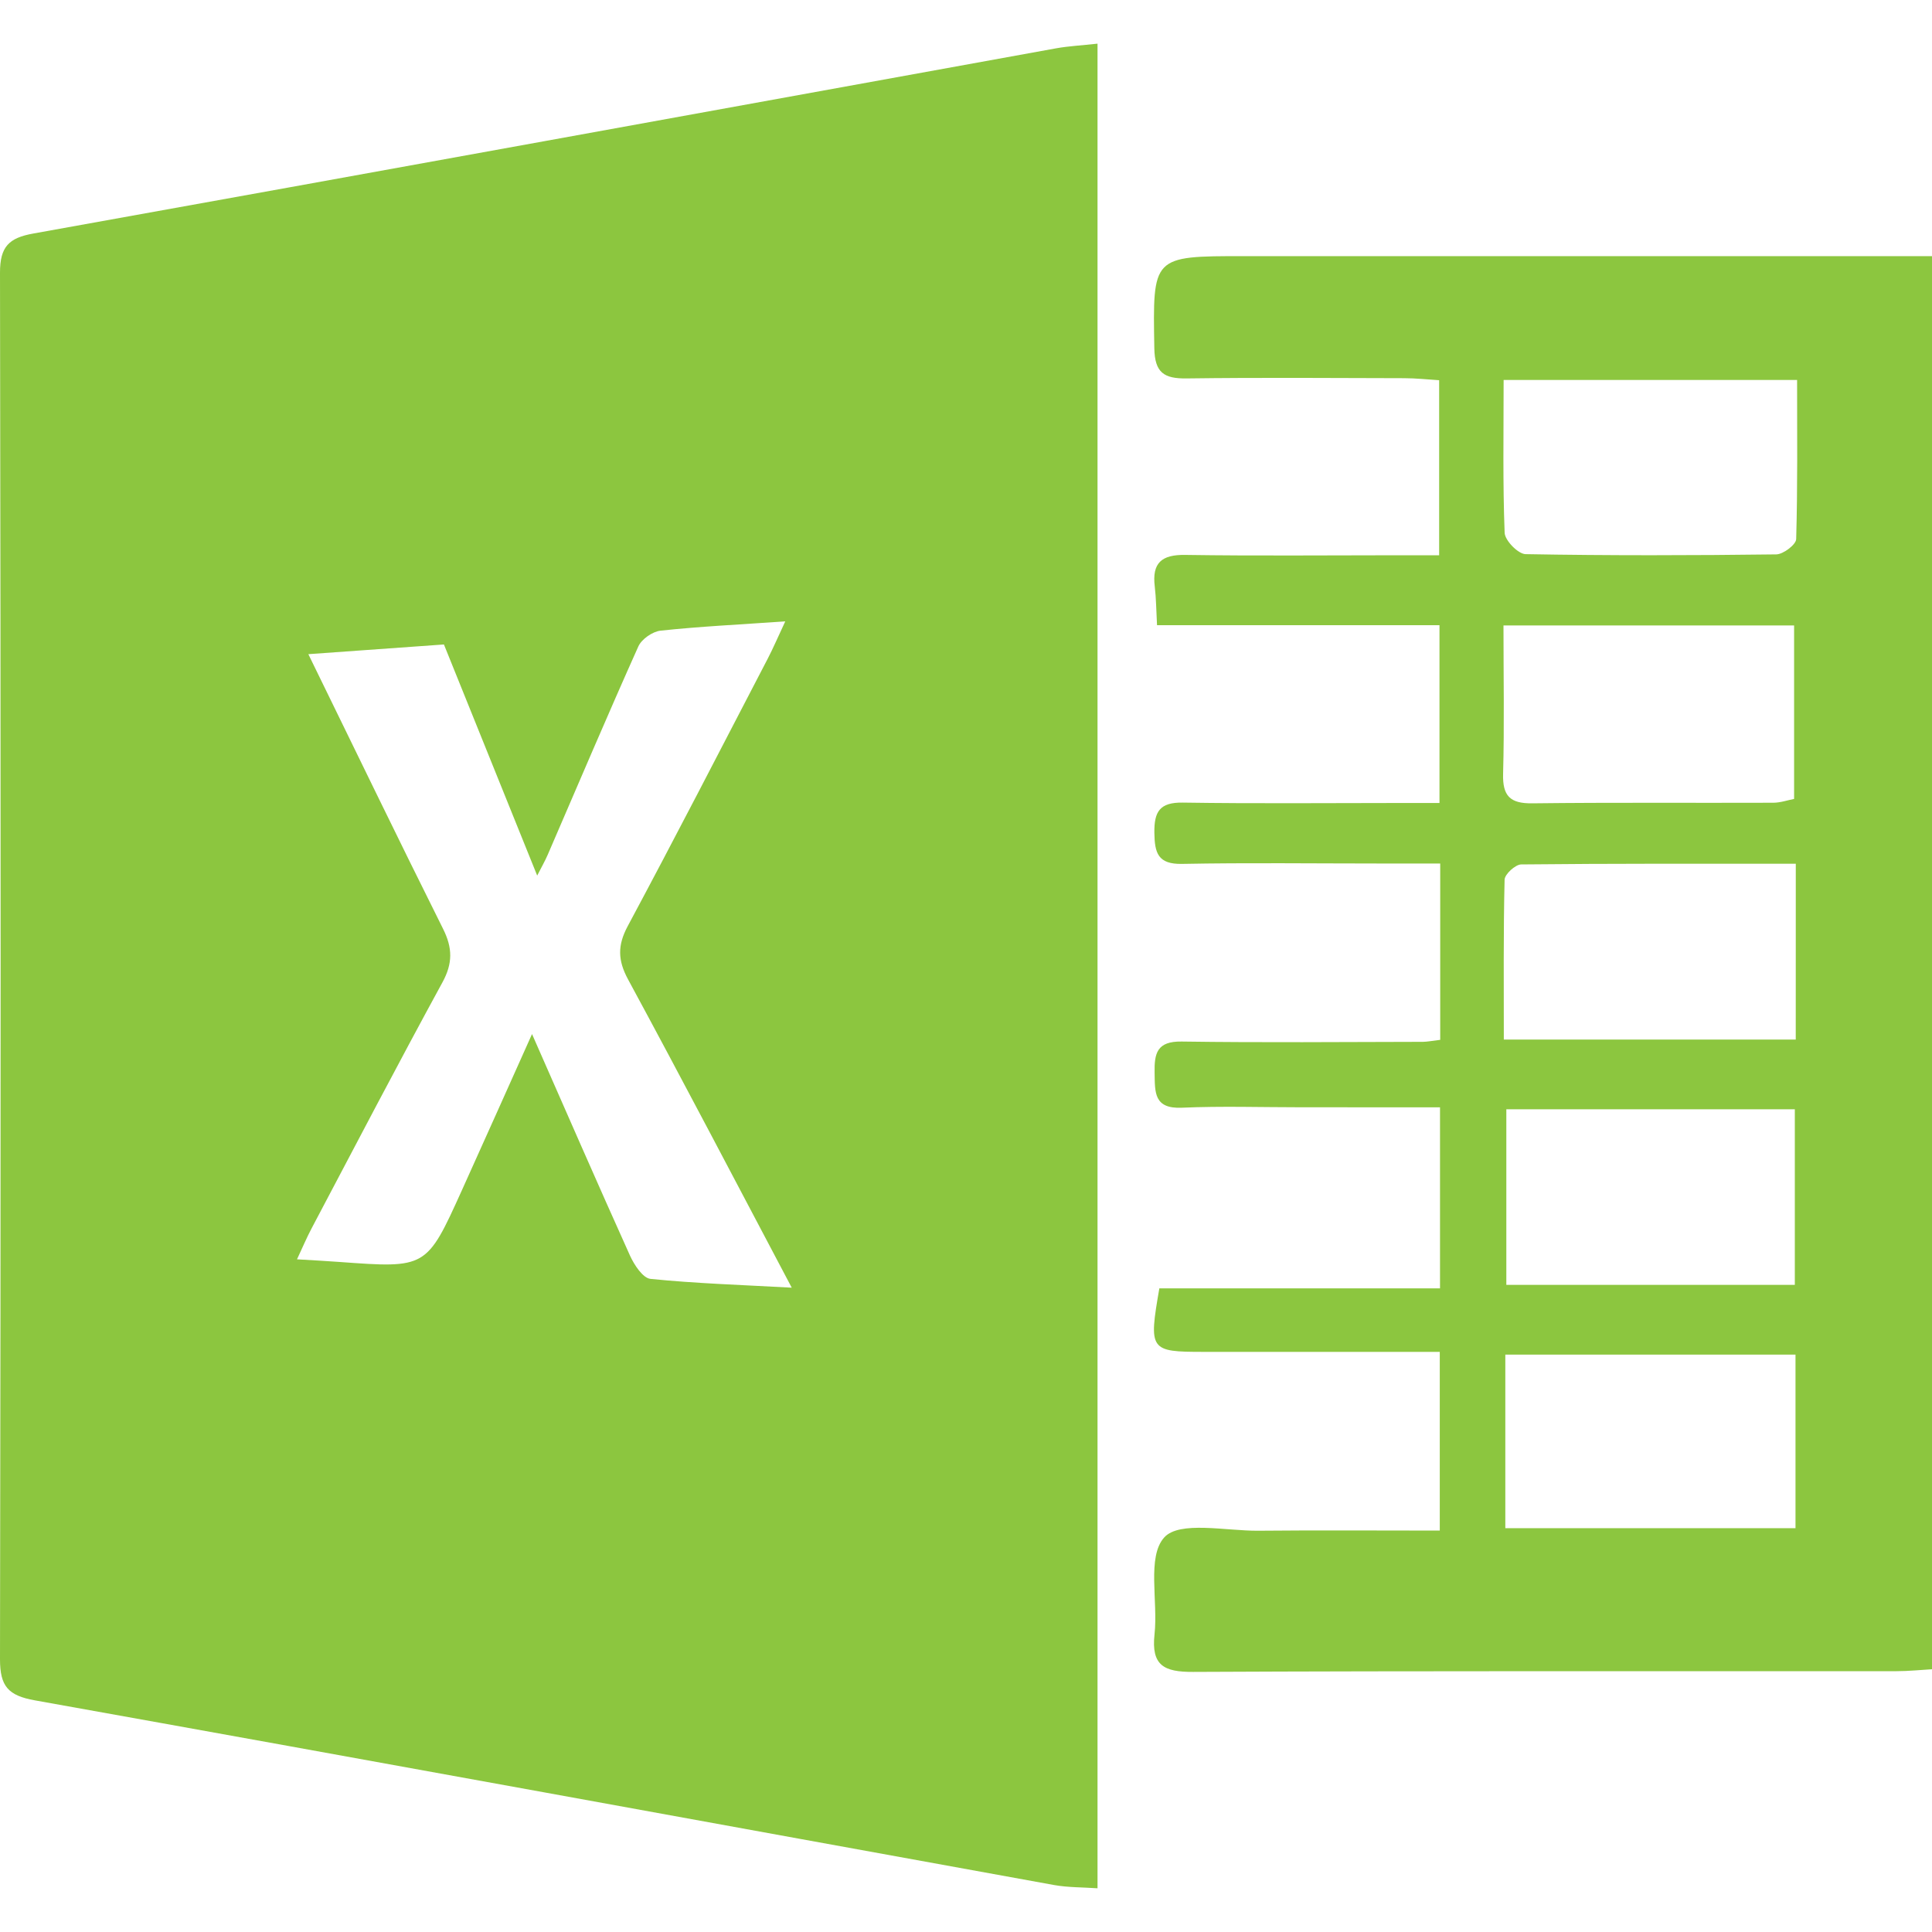<?xml version="1.0" encoding="utf-8"?>
<!-- Generator: Adobe Illustrator 16.0.0, SVG Export Plug-In . SVG Version: 6.00 Build 0)  -->
<!DOCTYPE svg PUBLIC "-//W3C//DTD SVG 1.1//EN" "http://www.w3.org/Graphics/SVG/1.1/DTD/svg11.dtd">
<svg version="1.1" id="Слой_1" xmlns="http://www.w3.org/2000/svg" xmlns:xlink="http://www.w3.org/1999/xlink" x="0px" y="0px"
	 width="40px" height="40px" viewBox="0 0 40 40" enable-background="new 0 0 40 40" xml:space="preserve">
<g>
	<path fill-rule="evenodd" clip-rule="evenodd" fill="#8CC63F" d="M22.723,0.904c0,12.753,0,25.43,0,38.191
		c-0.315-0.022-0.611-0.016-0.897-0.067c-7.034-1.275-14.066-2.564-21.104-3.824C0.169,35.105,0,34.914,0,34.354
		c0.017-9.569,0.017-19.138,0-28.708c-0.001-0.541,0.186-0.721,0.689-0.811c7.06-1.269,14.116-2.555,21.173-3.834
		C22.129,0.953,22.401,0.94,22.723,0.904z M6.384,13.544c0.972,1.988,1.868,3.843,2.789,5.686c0.198,0.396,0.203,0.714-0.014,1.111
		c-0.92,1.686-1.809,3.389-2.706,5.088c-0.103,0.194-0.188,0.397-0.304,0.644c0.359,0.021,0.616,0.035,0.873,0.054
		c1.807,0.132,1.809,0.134,2.54-1.482c0.485-1.071,0.963-2.145,1.453-3.236c0.688,1.561,1.347,3.077,2.027,4.584
		c0.087,0.193,0.267,0.469,0.426,0.485c0.935,0.095,1.877,0.124,2.924,0.182c-1.169-2.211-2.264-4.305-3.389-6.383
		c-0.214-0.396-0.22-0.704-0.007-1.102c0.985-1.838,1.939-3.692,2.901-5.542c0.112-0.216,0.208-0.441,0.361-0.768
		c-0.951,0.066-1.769,0.105-2.581,0.192c-0.167,0.018-0.393,0.175-0.461,0.327c-0.642,1.431-1.254,2.875-1.877,4.315
		c-0.055,0.127-0.125,0.248-0.217,0.429c-0.667-1.651-1.295-3.209-1.931-4.785C8.261,13.409,7.383,13.472,6.384,13.544z"/>
	<path fill-rule="evenodd" clip-rule="evenodd" fill="#8CC63F" d="M29.818,21.529c0-1.217,0-2.38,0-3.651c-0.436,0-0.85,0-1.263,0
		c-1.36,0-2.722-0.018-4.081,0.008c-0.502,0.01-0.568-0.227-0.574-0.643c-0.006-0.438,0.109-0.634,0.59-0.626
		c1.501,0.023,3.002,0.008,4.503,0.008c0.254,0,0.507,0,0.81,0c0-1.254,0-2.433,0-3.681c-1.937,0-3.851,0-5.848,0
		c-0.017-0.31-0.018-0.558-0.047-0.802c-0.059-0.487,0.141-0.661,0.632-0.653c1.478,0.022,2.956,0.007,4.433,0.007
		c0.256,0,0.511,0,0.823,0c0-1.219,0-2.378,0-3.624c-0.231-0.014-0.479-0.042-0.725-0.042c-1.501-0.004-3.002-0.015-4.503,0.005
		c-0.466,0.006-0.661-0.116-0.669-0.628c-0.032-1.904-0.05-1.904,1.851-1.904c4.433,0,8.865,0,13.298,0c0.301,0,0.601,0,0.952,0
		c0,9.78,0,19.476,0,29.257c-0.241,0.014-0.488,0.04-0.735,0.04c-4.854,0.003-9.71-0.008-14.564,0.015
		c-0.602,0.003-0.868-0.133-0.798-0.776c0.076-0.688-0.161-1.607,0.201-2.008c0.316-0.35,1.275-0.133,1.95-0.139
		c1.237-0.012,2.475-0.003,3.755-0.003c0-1.252,0-2.415,0-3.7c-0.338,0-0.677,0-1.017,0c-1.29,0-2.58,0.001-3.87,0
		c-1.12,0-1.142-0.029-0.919-1.315c1.911,0,3.842,0,5.811,0c0-1.278,0-2.463,0-3.748c-0.976,0-1.929,0-2.882-0.001
		c-0.82,0-1.643-0.027-2.462,0.009c-0.583,0.026-0.558-0.319-0.565-0.72c-0.008-0.405,0.046-0.658,0.56-0.65
		c1.665,0.024,3.33,0.009,4.996,0.006C29.551,21.569,29.643,21.55,29.818,21.529z M31.128,12.949c0,1.071,0.019,2.074-0.008,3.075
		c-0.012,0.457,0.146,0.614,0.604,0.608c1.662-0.02,3.324-0.006,4.986-0.012c0.153,0,0.306-0.055,0.435-0.079
		c0-1.226,0-2.403,0-3.592C35.137,12.949,33.199,12.949,31.128,12.949z M37.18,17.883c-1.948,0-3.816-0.006-5.685,0.014
		c-0.121,0.001-0.341,0.203-0.344,0.315c-0.026,1.092-0.016,2.185-0.016,3.311c2.061,0,4.035,0,6.044,0
		C37.18,20.312,37.18,19.149,37.18,17.883z M31.187,22.966c0,1.237,0,2.435,0,3.636c2.033,0,4.006,0,5.973,0
		c0-1.246,0-2.429,0-3.636C35.146,22.966,33.188,22.966,31.187,22.966z M37.174,28.046c-2.035,0-4.008,0-6.008,0
		c0,1.218,0,2.381,0,3.593c2.015,0,3.99,0,6.008,0C37.174,30.436,37.174,29.274,37.174,28.046z M31.131,7.867
		c0,1.111-0.019,2.138,0.021,3.164c0.006,0.159,0.279,0.439,0.433,0.442c1.73,0.031,3.461,0.027,5.191,0.005
		c0.145-0.002,0.408-0.202,0.412-0.316c0.031-1.088,0.019-2.178,0.019-3.295C35.149,7.867,33.195,7.867,31.131,7.867z"/>
</g>
</svg>
